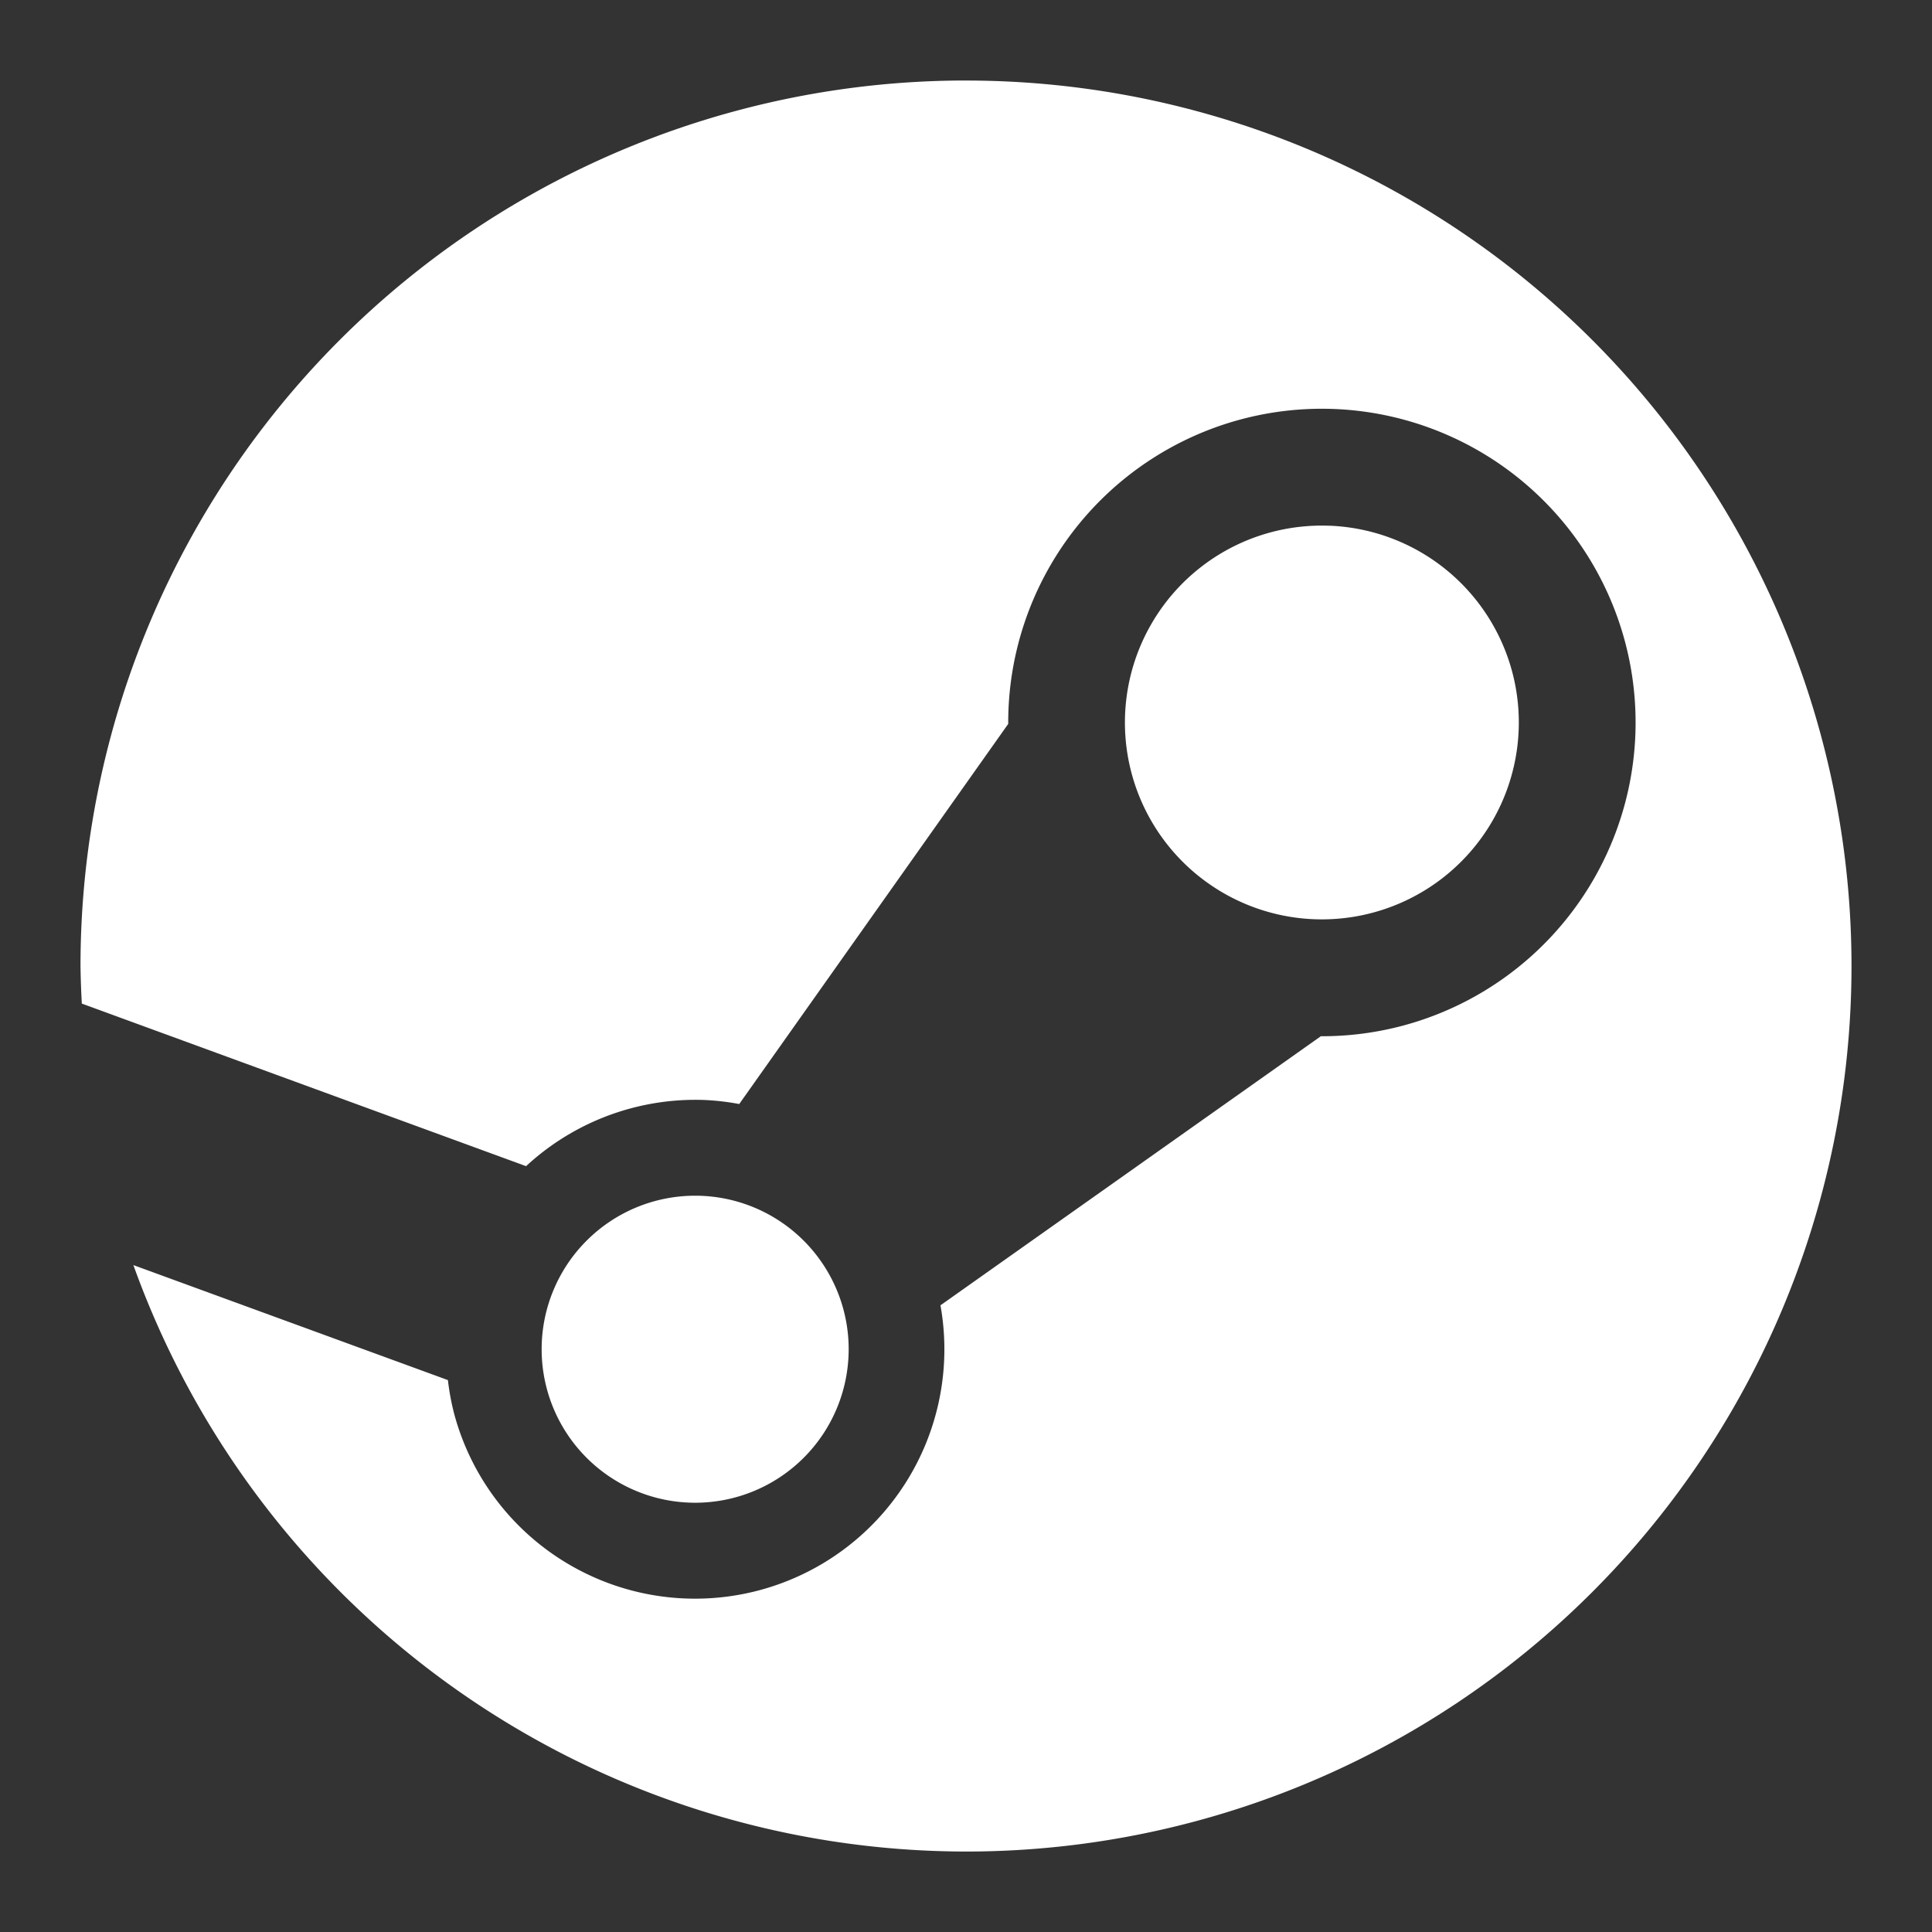 <?xml version="1.0" encoding="UTF-8"?>
<svg version="1.1" viewBox="0 0 48 48" xmlns="http://www.w3.org/2000/svg">
    <rect x="0" y="0" width="48" height="48" fill="#333333" stroke="none"/>
    <path d="m24 2a22 22 0 0 0-22 22 22 22 0 0 0 0.033 0.934l11.037 4.039a6.196 6.196 0 0 1 2.596-1.435 6.196 6.196 0 0 1 1.842-0.209 6.196 6.196 0 0 1 0.867 0.102l-0.006-0.006 6.68-9.44a7.796 7.796 0 0 1 5.775-7.564 7.796 7.796 0 0 1 2.314-0.26 7.796 7.796 0 0 1 4.949 2.025 7.796 7.796 0 0 1 2.283 3.746 7.796 7.796 0 0 1-5.512 9.549 7.796 7.796 0 0 1-2.047 0.264l0.002 0.002-9.443 6.68-0.006-0.006a6.196 6.196 0 0 1-4.49 7.086 6.196 6.196 0 0 1-7.59-4.381 6.196 6.196 0 0 1-0.156-0.838l-7.814-2.857a22 22 0 0 0 20.686 14.57 22 22 0 0 0 22-22 22 22 0 0 0-22-22zm9.029 11.062a4.893 4.893 0 0 0-1.453 0.162 4.893 4.893 0 0 0-3.461 5.992 4.893 4.893 0 0 0 5.992 3.459 4.893 4.893 0 0 0 3.461-5.992 4.893 4.893 0 0 0-1.434-2.352 4.893 4.893 0 0 0-3.106-1.27zm-15.758 16.645a3.814 3.814 0 0 0-3.814 3.814 3.814 3.814 0 0 0 3.814 3.814 3.814 3.814 0 0 0 3.814-3.814 3.814 3.814 0 0 0-3.814-3.814z" fill="#fff"/>
</svg>
